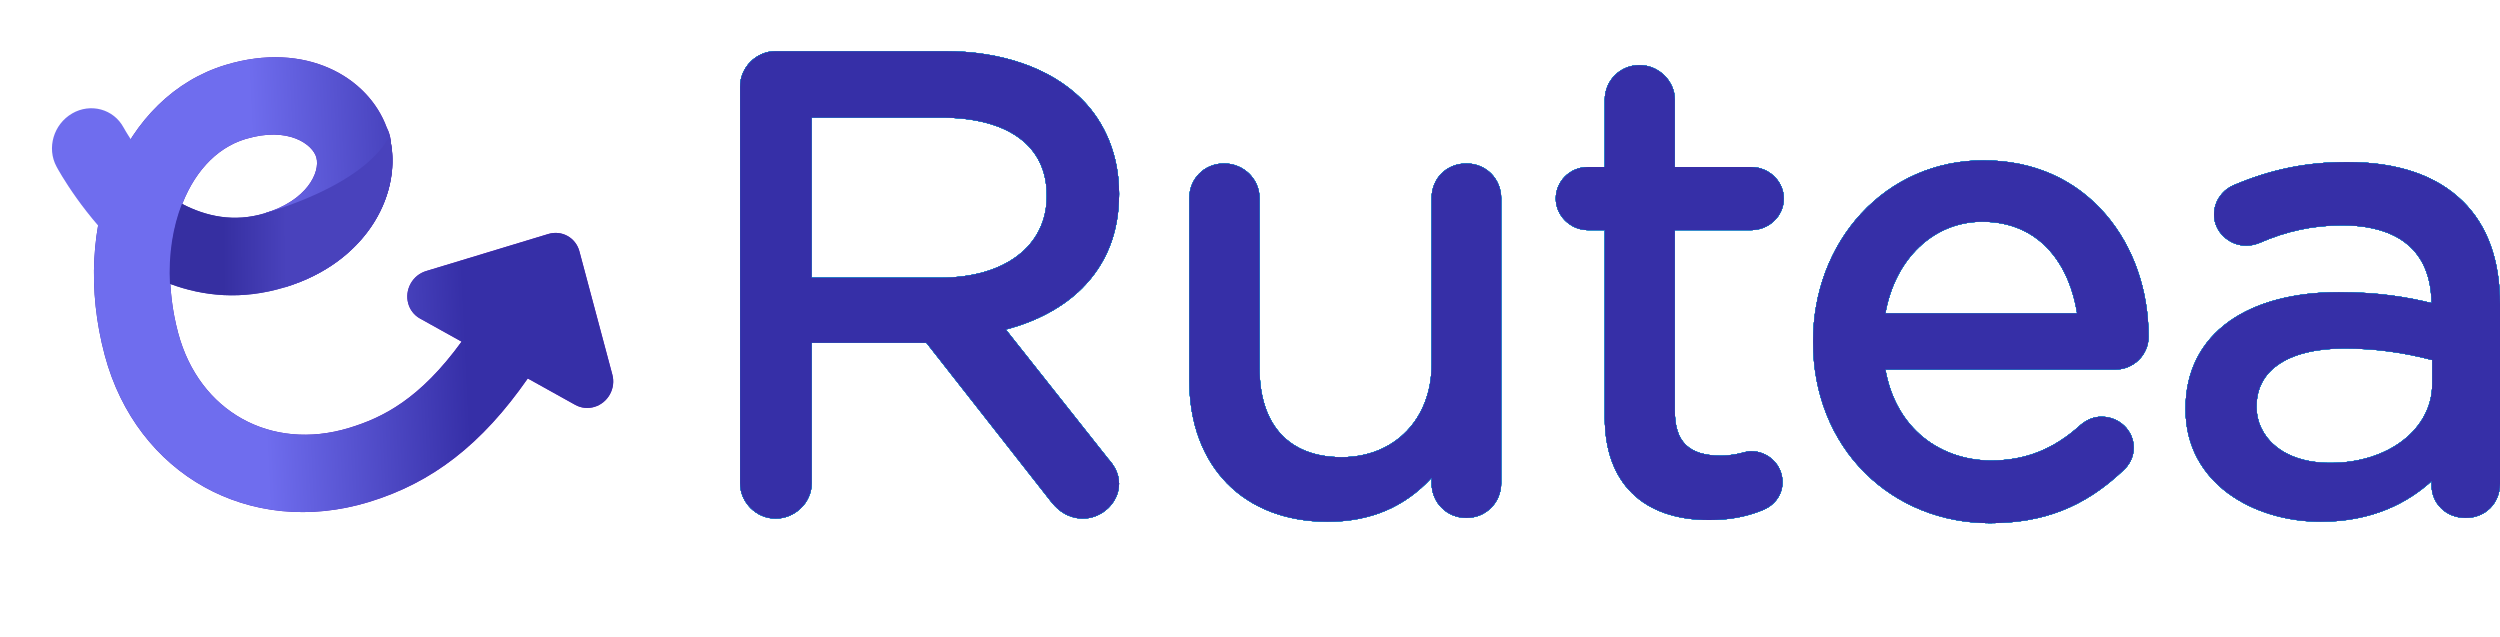 <svg width="8793" height="2242" viewBox="0 0 8793 2242" fill="none" xmlns="http://www.w3.org/2000/svg">
<path d="M3324.07 180H2727.86C2660.15 180 2603 237.088 2603 304.684V1699.32C2603 1766.91 2660.2 1824 2727.86 1824C2795.51 1824 2855.01 1768.06 2855.01 1699.32V1205.89H3258.5L3695.68 1762.96C3734.25 1813.39 3778.49 1823.95 3808.8 1823.95C3876.51 1823.95 3935.95 1766.71 3935.95 1701.52C3935.95 1661.39 3914.57 1632.57 3898.09 1614.21L3537.55 1159.06C3647.15 1130.24 3739.15 1080.6 3805.89 1013.96C3892.22 927.701 3936 816.726 3936 683.987V679.534C3936 549.197 3888.6 430.918 3802.52 346.562C3692.97 239.14 3523.06 180 3324.12 180H3324.07ZM3681.59 690.742C3681.59 864.408 3535 976.633 3308.1 976.633H2854.96V413.756H3310.34C3546.23 413.756 3681.54 513.073 3681.54 686.239V690.691L3681.59 690.742Z" fill="#0EE5F2"/>
<path d="M5157.66 575C5087.85 575 5035.21 627.627 5035.21 697.413V1281.96C5035.21 1473.91 4905.18 1607.98 4719.04 1607.98C4532.9 1607.98 4430.13 1494.02 4430.13 1295.37V697.413C4430.13 629.928 4374.18 575 4305.44 575C4236.71 575 4183 627.627 4183 697.413V1337.74C4183 1639.8 4373.77 1835 4669 1835C4819.12 1835 4939.83 1784.27 5035.16 1680.57V1699.18C5035.16 1767.82 5088.92 1821.59 5157.61 1821.59C5226.29 1821.59 5280 1767.82 5280 1699.18V697.413C5280 628.778 5226.24 575 5157.61 575H5157.66Z" fill="#0EE5F2"/>
<path d="M6158.65 809.421C6222.25 809.421 6274 759.605 6274 698.408C6274 637.211 6221.18 587.395 6158.65 587.395H5890.84V351.144C5890.84 284.906 5833.86 229 5766.45 229C5699.04 229 5644.29 282.66 5644.29 351.144V587.395H5585.06C5522.68 587.395 5472 637.211 5472 698.408C5472 759.605 5524.82 809.421 5585.06 809.421H5644.29V1468.66C5644.29 1697.67 5778.04 1829 6011.33 1829C6080.62 1829 6139.64 1818.32 6196.93 1795.36C6241.72 1778.29 6269.48 1740.15 6269.48 1695.73C6269.48 1635.73 6219.76 1586.91 6158.65 1586.91C6149.65 1586.91 6141.21 1589.1 6130.49 1591.85C6113.97 1596.09 6089.06 1602.53 6052.1 1602.53C5940.56 1602.53 5890.84 1554.36 5890.84 1446.45V809.471H6158.65V809.421Z" fill="#0EE5F2"/>
<path d="M6976.06 564C6810.16 564 6657.49 630.457 6546.11 751.111C6437.07 869.263 6377 1028.6 6377 1199.8V1204.25C6377 1383.41 6441.75 1546.4 6559.4 1663.25C6674.14 1777.25 6830.16 1840 6998.76 1840C7187.01 1840 7331.13 1783.45 7465.88 1656.59C7490.97 1634.72 7504.77 1605.65 7504.77 1574.72C7504.77 1514.57 7453.97 1465.63 7391.56 1465.63C7365.64 1465.63 7341.77 1474.89 7318.56 1493.95L7317.23 1495.1C7223.41 1580.08 7123.64 1619.66 7003.35 1619.66C6907.69 1619.66 6818.46 1586.88 6752.08 1527.38C6689.21 1471.03 6647.92 1392.96 6631.38 1299.93H7439.25C7504.21 1299.93 7557 1247.99 7557 1184.18C7557 1019.99 7503.5 867.362 7406.32 754.314C7299.31 629.857 7150.57 564.05 6976.11 564.05L6976.06 564ZM7305.57 1101.86H6631.38C6665.23 910.399 6800.79 779.936 6971.53 779.936C7181.62 779.936 7280.22 939.774 7305.57 1101.86Z" fill="#0EE5F2"/>
<path d="M8661.79 707.591C8568.66 616.298 8432.09 570 8255.95 570C8112.59 570 7989.55 594.926 7857.22 650.833C7823.42 664.347 7787.17 702.586 7787.17 754.94C7787.17 814.101 7839.19 864.052 7900.72 864.052C7914.7 864.052 7930.79 860.799 7946 854.843L7947.33 854.292C8041.88 812.8 8136.9 792.629 8237.68 792.629C8379.92 792.629 8549.21 840.227 8552.17 1065.91C8469.47 1045.44 8366.34 1027.57 8226.34 1027.57C8068.69 1027.57 7935.69 1062.81 7841.7 1129.42C7740.51 1201.2 7687 1307.16 7687 1435.74V1440.19C7687 1699.41 7926.24 1835 8162.58 1835C8344.74 1835 8469.62 1767.53 8552.22 1692.4V1705.82C8552.22 1771.84 8603.99 1821.59 8672.61 1821.59C8741.23 1821.59 8793 1769.88 8793 1701.31V1069.61C8793 914.704 8748.84 792.879 8661.74 707.491L8661.79 707.591ZM8554.52 1266.27V1351C8554.52 1508.97 8400.7 1628.09 8196.73 1628.09C8018.19 1628.09 7936.86 1527.28 7936.86 1433.59V1429.13C7936.86 1367.87 7961.83 1319.07 8011.04 1283.98C8064.5 1245.89 8145.27 1225.72 8244.52 1225.72C8348.82 1225.72 8450.47 1239.04 8554.47 1266.32L8554.52 1266.27Z" fill="#0EE5F2"/>
<path d="M3324.07 180H2727.86C2660.15 180 2603 237.088 2603 304.684V1699.32C2603 1766.91 2660.2 1824 2727.86 1824C2795.51 1824 2855.01 1768.06 2855.01 1699.32V1205.89H3258.5L3695.68 1762.96C3734.25 1813.39 3778.49 1823.95 3808.8 1823.95C3876.51 1823.95 3935.95 1766.71 3935.95 1701.52C3935.95 1661.39 3914.57 1632.57 3898.09 1614.21L3537.55 1159.06C3647.15 1130.24 3739.15 1080.6 3805.89 1013.96C3892.22 927.701 3936 816.726 3936 683.987V679.534C3936 549.197 3888.6 430.918 3802.52 346.562C3692.97 239.14 3523.06 180 3324.12 180H3324.07ZM3681.59 690.742C3681.59 864.408 3535 976.633 3308.1 976.633H2854.96V413.756H3310.34C3546.23 413.756 3681.54 513.073 3681.54 686.239V690.691L3681.59 690.742Z" fill="#362FA7"/>
<path d="M5157.66 575C5087.85 575 5035.21 627.627 5035.21 697.413V1281.96C5035.21 1473.91 4905.18 1607.98 4719.04 1607.98C4532.9 1607.98 4430.13 1494.02 4430.13 1295.37V697.413C4430.13 629.928 4374.18 575 4305.44 575C4236.71 575 4183 627.627 4183 697.413V1337.74C4183 1639.8 4373.77 1835 4669 1835C4819.12 1835 4939.83 1784.27 5035.16 1680.57V1699.18C5035.16 1767.82 5088.92 1821.59 5157.61 1821.59C5226.29 1821.59 5280 1767.82 5280 1699.18V697.413C5280 628.778 5226.24 575 5157.61 575H5157.66Z" fill="#362FA7"/>
<path d="M6158.65 809.421C6222.25 809.421 6274 759.605 6274 698.408C6274 637.211 6221.18 587.395 6158.65 587.395H5890.84V351.144C5890.84 284.906 5833.86 229 5766.45 229C5699.04 229 5644.29 282.66 5644.29 351.144V587.395H5585.06C5522.68 587.395 5472 637.211 5472 698.408C5472 759.605 5524.82 809.421 5585.06 809.421H5644.29V1468.66C5644.29 1697.67 5778.04 1829 6011.33 1829C6080.62 1829 6139.64 1818.32 6196.93 1795.36C6241.72 1778.29 6269.48 1740.15 6269.48 1695.73C6269.48 1635.73 6219.76 1586.91 6158.65 1586.91C6149.65 1586.91 6141.21 1589.1 6130.49 1591.85C6113.97 1596.09 6089.06 1602.53 6052.1 1602.53C5940.56 1602.53 5890.84 1554.36 5890.84 1446.45V809.471H6158.65V809.421Z" fill="#362FA7"/>
<path d="M6976.06 564C6810.16 564 6657.49 630.457 6546.11 751.111C6437.07 869.263 6377 1028.6 6377 1199.8V1204.25C6377 1383.41 6441.75 1546.4 6559.4 1663.25C6674.14 1777.25 6830.16 1840 6998.76 1840C7187.01 1840 7331.13 1783.45 7465.88 1656.59C7490.97 1634.72 7504.77 1605.65 7504.77 1574.72C7504.77 1514.57 7453.97 1465.63 7391.56 1465.63C7365.64 1465.63 7341.77 1474.89 7318.56 1493.95L7317.23 1495.1C7223.41 1580.08 7123.64 1619.66 7003.35 1619.66C6907.69 1619.66 6818.46 1586.88 6752.08 1527.38C6689.21 1471.03 6647.92 1392.96 6631.38 1299.93H7439.25C7504.21 1299.93 7557 1247.99 7557 1184.18C7557 1019.99 7503.5 867.362 7406.32 754.314C7299.31 629.857 7150.57 564.05 6976.11 564.05L6976.06 564ZM7305.57 1101.86H6631.38C6665.23 910.399 6800.79 779.936 6971.53 779.936C7181.62 779.936 7280.22 939.774 7305.57 1101.86Z" fill="#362FA7"/>
<path d="M8661.79 707.591C8568.66 616.298 8432.09 570 8255.95 570C8112.59 570 7989.55 594.926 7857.22 650.833C7823.42 664.347 7787.17 702.586 7787.17 754.94C7787.17 814.101 7839.19 864.052 7900.72 864.052C7914.7 864.052 7930.79 860.799 7946 854.843L7947.33 854.292C8041.88 812.8 8136.9 792.629 8237.68 792.629C8379.92 792.629 8549.21 840.227 8552.17 1065.91C8469.47 1045.44 8366.34 1027.57 8226.34 1027.57C8068.69 1027.57 7935.69 1062.81 7841.7 1129.42C7740.51 1201.2 7687 1307.16 7687 1435.74V1440.19C7687 1699.41 7926.24 1835 8162.58 1835C8344.74 1835 8469.62 1767.53 8552.22 1692.4V1705.82C8552.22 1771.84 8603.99 1821.59 8672.61 1821.59C8741.23 1821.59 8793 1769.88 8793 1701.31V1069.61C8793 914.704 8748.84 792.879 8661.74 707.491L8661.79 707.591ZM8554.52 1266.27V1351C8554.52 1508.97 8400.7 1628.09 8196.73 1628.09C8018.19 1628.09 7936.86 1527.28 7936.86 1433.59V1429.13C7936.86 1367.87 7961.83 1319.07 8011.04 1283.98C8064.5 1245.89 8145.27 1225.72 8244.52 1225.72C8348.82 1225.72 8450.47 1239.04 8554.47 1266.32L8554.52 1266.27Z" fill="#362FA7"/>
<path d="M3324.07 180H2727.86C2660.15 180 2603 237.088 2603 304.684V1699.32C2603 1766.91 2660.2 1824 2727.86 1824C2795.51 1824 2855.01 1768.06 2855.01 1699.32V1205.89H3258.5L3695.68 1762.96C3734.25 1813.39 3778.49 1823.95 3808.8 1823.95C3876.51 1823.95 3935.95 1766.71 3935.95 1701.52C3935.95 1661.39 3914.57 1632.57 3898.09 1614.21L3537.55 1159.06C3647.15 1130.24 3739.15 1080.6 3805.89 1013.96C3892.22 927.701 3936 816.726 3936 683.987V679.534C3936 549.197 3888.6 430.918 3802.52 346.562C3692.97 239.14 3523.06 180 3324.12 180H3324.07ZM3681.59 690.742C3681.59 864.408 3535 976.633 3308.1 976.633H2854.96V413.756H3310.34C3546.23 413.756 3681.54 513.073 3681.54 686.239V690.691L3681.59 690.742Z" fill="#0EE5F2"/>
<path d="M5157.66 575C5087.85 575 5035.21 627.627 5035.21 697.413V1281.96C5035.21 1473.91 4905.18 1607.98 4719.04 1607.98C4532.9 1607.98 4430.13 1494.02 4430.13 1295.37V697.413C4430.13 629.928 4374.18 575 4305.44 575C4236.71 575 4183 627.627 4183 697.413V1337.74C4183 1639.8 4373.77 1835 4669 1835C4819.12 1835 4939.83 1784.27 5035.16 1680.57V1699.18C5035.16 1767.82 5088.92 1821.59 5157.61 1821.59C5226.29 1821.59 5280 1767.82 5280 1699.18V697.413C5280 628.778 5226.24 575 5157.61 575H5157.66Z" fill="#0EE5F2"/>
<path d="M6158.65 809.421C6222.25 809.421 6274 759.605 6274 698.408C6274 637.211 6221.18 587.395 6158.65 587.395H5890.84V351.144C5890.84 284.906 5833.86 229 5766.45 229C5699.04 229 5644.29 282.66 5644.29 351.144V587.395H5585.06C5522.68 587.395 5472 637.211 5472 698.408C5472 759.605 5524.82 809.421 5585.06 809.421H5644.29V1468.66C5644.29 1697.67 5778.04 1829 6011.33 1829C6080.62 1829 6139.64 1818.32 6196.93 1795.36C6241.72 1778.29 6269.48 1740.15 6269.48 1695.73C6269.48 1635.73 6219.76 1586.91 6158.65 1586.91C6149.65 1586.91 6141.21 1589.1 6130.49 1591.85C6113.97 1596.09 6089.06 1602.53 6052.1 1602.53C5940.56 1602.53 5890.84 1554.36 5890.84 1446.45V809.471H6158.65V809.421Z" fill="#0EE5F2"/>
<path d="M6976.06 564C6810.16 564 6657.49 630.457 6546.11 751.111C6437.07 869.263 6377 1028.6 6377 1199.8V1204.25C6377 1383.41 6441.75 1546.4 6559.4 1663.25C6674.14 1777.25 6830.16 1840 6998.76 1840C7187.01 1840 7331.13 1783.45 7465.88 1656.59C7490.97 1634.72 7504.77 1605.65 7504.77 1574.72C7504.77 1514.57 7453.97 1465.63 7391.56 1465.63C7365.64 1465.63 7341.77 1474.89 7318.56 1493.95L7317.23 1495.1C7223.41 1580.08 7123.64 1619.66 7003.35 1619.66C6907.69 1619.66 6818.46 1586.88 6752.08 1527.38C6689.21 1471.03 6647.92 1392.96 6631.38 1299.93H7439.25C7504.21 1299.93 7557 1247.99 7557 1184.18C7557 1019.99 7503.5 867.362 7406.32 754.314C7299.31 629.857 7150.57 564.05 6976.11 564.05L6976.06 564ZM7305.57 1101.86H6631.38C6665.23 910.399 6800.79 779.936 6971.53 779.936C7181.62 779.936 7280.22 939.774 7305.57 1101.86Z" fill="#0EE5F2"/>
<path d="M8661.79 707.591C8568.66 616.298 8432.09 570 8255.95 570C8112.59 570 7989.55 594.926 7857.22 650.833C7823.42 664.347 7787.17 702.586 7787.17 754.94C7787.17 814.101 7839.19 864.052 7900.72 864.052C7914.7 864.052 7930.79 860.799 7946 854.843L7947.33 854.292C8041.88 812.8 8136.9 792.629 8237.68 792.629C8379.92 792.629 8549.21 840.227 8552.17 1065.91C8469.47 1045.44 8366.34 1027.57 8226.34 1027.57C8068.69 1027.57 7935.69 1062.81 7841.7 1129.42C7740.51 1201.2 7687 1307.16 7687 1435.74V1440.19C7687 1699.41 7926.24 1835 8162.58 1835C8344.74 1835 8469.62 1767.53 8552.22 1692.4V1705.82C8552.22 1771.84 8603.99 1821.59 8672.61 1821.59C8741.23 1821.59 8793 1769.88 8793 1701.31V1069.61C8793 914.704 8748.84 792.879 8661.74 707.491L8661.79 707.591ZM8554.52 1266.27V1351C8554.52 1508.97 8400.7 1628.09 8196.73 1628.09C8018.19 1628.09 7936.86 1527.28 7936.86 1433.59V1429.13C7936.86 1367.87 7961.83 1319.07 8011.04 1283.98C8064.5 1245.89 8145.27 1225.72 8244.52 1225.72C8348.82 1225.72 8450.47 1239.04 8554.47 1266.32L8554.52 1266.27Z" fill="#0EE5F2"/>
<path d="M3324.07 180H2727.86C2660.15 180 2603 237.088 2603 304.684V1699.32C2603 1766.91 2660.2 1824 2727.86 1824C2795.51 1824 2855.01 1768.06 2855.01 1699.32V1205.89H3258.5L3695.68 1762.96C3734.25 1813.39 3778.49 1823.95 3808.8 1823.95C3876.51 1823.95 3935.95 1766.71 3935.95 1701.52C3935.95 1661.39 3914.57 1632.57 3898.09 1614.21L3537.55 1159.06C3647.15 1130.24 3739.15 1080.6 3805.89 1013.96C3892.22 927.701 3936 816.726 3936 683.987V679.534C3936 549.197 3888.6 430.918 3802.52 346.562C3692.97 239.14 3523.06 180 3324.12 180H3324.07ZM3681.59 690.742C3681.59 864.408 3535 976.633 3308.1 976.633H2854.96V413.756H3310.34C3546.23 413.756 3681.54 513.073 3681.54 686.239V690.691L3681.59 690.742Z" fill="#362FA7"/>
<path d="M5157.66 575C5087.85 575 5035.21 627.627 5035.21 697.413V1281.96C5035.21 1473.91 4905.18 1607.98 4719.04 1607.98C4532.9 1607.98 4430.13 1494.02 4430.13 1295.37V697.413C4430.13 629.928 4374.18 575 4305.44 575C4236.71 575 4183 627.627 4183 697.413V1337.74C4183 1639.8 4373.77 1835 4669 1835C4819.12 1835 4939.83 1784.27 5035.16 1680.57V1699.18C5035.16 1767.82 5088.92 1821.59 5157.61 1821.59C5226.29 1821.59 5280 1767.82 5280 1699.18V697.413C5280 628.778 5226.24 575 5157.61 575H5157.66Z" fill="#362FA7"/>
<path d="M6158.65 809.421C6222.25 809.421 6274 759.605 6274 698.408C6274 637.211 6221.18 587.395 6158.65 587.395H5890.84V351.144C5890.84 284.906 5833.86 229 5766.45 229C5699.04 229 5644.29 282.66 5644.29 351.144V587.395H5585.06C5522.68 587.395 5472 637.211 5472 698.408C5472 759.605 5524.82 809.421 5585.06 809.421H5644.29V1468.66C5644.29 1697.67 5778.04 1829 6011.33 1829C6080.62 1829 6139.64 1818.32 6196.93 1795.36C6241.72 1778.29 6269.48 1740.15 6269.48 1695.73C6269.48 1635.73 6219.76 1586.91 6158.65 1586.91C6149.65 1586.91 6141.21 1589.1 6130.49 1591.85C6113.97 1596.09 6089.06 1602.53 6052.1 1602.53C5940.56 1602.53 5890.84 1554.36 5890.84 1446.45V809.471H6158.65V809.421Z" fill="#362FA7"/>
<path d="M6976.06 564C6810.16 564 6657.49 630.457 6546.11 751.111C6437.07 869.263 6377 1028.6 6377 1199.8V1204.25C6377 1383.41 6441.75 1546.4 6559.4 1663.25C6674.14 1777.25 6830.16 1840 6998.76 1840C7187.01 1840 7331.13 1783.45 7465.88 1656.59C7490.97 1634.72 7504.77 1605.65 7504.77 1574.72C7504.77 1514.57 7453.97 1465.63 7391.56 1465.63C7365.64 1465.63 7341.77 1474.89 7318.56 1493.95L7317.23 1495.1C7223.41 1580.08 7123.64 1619.66 7003.35 1619.66C6907.69 1619.66 6818.46 1586.88 6752.08 1527.38C6689.21 1471.03 6647.92 1392.96 6631.38 1299.93H7439.25C7504.21 1299.93 7557 1247.99 7557 1184.18C7557 1019.99 7503.5 867.362 7406.32 754.314C7299.31 629.857 7150.57 564.05 6976.11 564.05L6976.06 564ZM7305.57 1101.86H6631.38C6665.23 910.399 6800.79 779.936 6971.53 779.936C7181.62 779.936 7280.22 939.774 7305.57 1101.86Z" fill="#362FA7"/>
<path d="M8661.79 707.591C8568.66 616.298 8432.09 570 8255.95 570C8112.59 570 7989.55 594.926 7857.22 650.833C7823.42 664.347 7787.17 702.586 7787.17 754.94C7787.17 814.101 7839.19 864.052 7900.72 864.052C7914.7 864.052 7930.79 860.799 7946 854.843L7947.33 854.292C8041.88 812.8 8136.9 792.629 8237.68 792.629C8379.92 792.629 8549.21 840.227 8552.17 1065.91C8469.47 1045.44 8366.34 1027.57 8226.34 1027.57C8068.69 1027.57 7935.69 1062.81 7841.7 1129.42C7740.51 1201.2 7687 1307.16 7687 1435.74V1440.19C7687 1699.41 7926.24 1835 8162.58 1835C8344.74 1835 8469.62 1767.53 8552.22 1692.4V1705.82C8552.22 1771.84 8603.99 1821.59 8672.61 1821.59C8741.23 1821.59 8793 1769.88 8793 1701.31V1069.61C8793 914.704 8748.84 792.879 8661.74 707.491L8661.79 707.591ZM8554.52 1266.27V1351C8554.52 1508.97 8400.7 1628.09 8196.73 1628.09C8018.19 1628.09 7936.86 1527.28 7936.86 1433.59V1429.13C7936.86 1367.87 7961.83 1319.07 8011.04 1283.98C8064.5 1245.89 8145.27 1225.72 8244.52 1225.72C8348.82 1225.72 8450.47 1239.04 8554.47 1266.32L8554.52 1266.27Z" fill="#362FA7"/>
<path d="M3324.07 180H2727.86C2660.15 180 2603 237.088 2603 304.684V1699.32C2603 1766.91 2660.2 1824 2727.86 1824C2795.51 1824 2855.01 1768.06 2855.01 1699.32V1205.89H3258.5L3695.68 1762.96C3734.25 1813.39 3778.49 1823.95 3808.8 1823.95C3876.51 1823.95 3935.95 1766.71 3935.95 1701.52C3935.95 1661.39 3914.57 1632.57 3898.09 1614.21L3537.55 1159.06C3647.15 1130.24 3739.15 1080.6 3805.89 1013.96C3892.22 927.701 3936 816.726 3936 683.987V679.534C3936 549.197 3888.6 430.918 3802.52 346.562C3692.97 239.14 3523.06 180 3324.12 180H3324.07ZM3681.59 690.742C3681.59 864.408 3535 976.633 3308.1 976.633H2854.96V413.756H3310.34C3546.23 413.756 3681.54 513.073 3681.54 686.239V690.691L3681.59 690.742Z" fill="#0EE5F2"/>
<path d="M5157.66 575C5087.85 575 5035.21 627.627 5035.21 697.413V1281.96C5035.21 1473.91 4905.18 1607.98 4719.04 1607.98C4532.9 1607.98 4430.13 1494.02 4430.13 1295.37V697.413C4430.13 629.928 4374.18 575 4305.44 575C4236.71 575 4183 627.627 4183 697.413V1337.74C4183 1639.8 4373.77 1835 4669 1835C4819.12 1835 4939.83 1784.27 5035.16 1680.57V1699.18C5035.16 1767.82 5088.92 1821.59 5157.61 1821.59C5226.29 1821.59 5280 1767.82 5280 1699.18V697.413C5280 628.778 5226.24 575 5157.61 575H5157.66Z" fill="#0EE5F2"/>
<path d="M6158.65 809.421C6222.25 809.421 6274 759.605 6274 698.408C6274 637.211 6221.18 587.395 6158.65 587.395H5890.84V351.144C5890.84 284.906 5833.86 229 5766.45 229C5699.04 229 5644.29 282.66 5644.29 351.144V587.395H5585.06C5522.68 587.395 5472 637.211 5472 698.408C5472 759.605 5524.82 809.421 5585.06 809.421H5644.29V1468.66C5644.29 1697.67 5778.04 1829 6011.33 1829C6080.62 1829 6139.64 1818.32 6196.93 1795.36C6241.72 1778.29 6269.48 1740.15 6269.48 1695.73C6269.48 1635.73 6219.76 1586.91 6158.65 1586.91C6149.65 1586.91 6141.21 1589.1 6130.49 1591.85C6113.97 1596.09 6089.06 1602.53 6052.1 1602.53C5940.56 1602.53 5890.84 1554.36 5890.84 1446.45V809.471H6158.65V809.421Z" fill="#0EE5F2"/>
<path d="M6976.06 564C6810.16 564 6657.49 630.457 6546.11 751.111C6437.07 869.263 6377 1028.6 6377 1199.8V1204.25C6377 1383.41 6441.75 1546.4 6559.4 1663.25C6674.14 1777.25 6830.16 1840 6998.76 1840C7187.01 1840 7331.13 1783.45 7465.88 1656.59C7490.97 1634.72 7504.77 1605.65 7504.77 1574.72C7504.77 1514.57 7453.97 1465.63 7391.56 1465.63C7365.64 1465.63 7341.77 1474.89 7318.56 1493.95L7317.23 1495.1C7223.41 1580.08 7123.64 1619.66 7003.35 1619.66C6907.69 1619.66 6818.46 1586.88 6752.08 1527.38C6689.21 1471.03 6647.92 1392.96 6631.38 1299.93H7439.25C7504.21 1299.93 7557 1247.99 7557 1184.18C7557 1019.99 7503.5 867.362 7406.32 754.314C7299.31 629.857 7150.57 564.05 6976.11 564.05L6976.06 564ZM7305.57 1101.86H6631.38C6665.23 910.399 6800.79 779.936 6971.53 779.936C7181.62 779.936 7280.22 939.774 7305.57 1101.86Z" fill="#0EE5F2"/>
<path d="M8661.79 707.591C8568.66 616.298 8432.09 570 8255.95 570C8112.59 570 7989.55 594.926 7857.22 650.833C7823.42 664.347 7787.17 702.586 7787.17 754.94C7787.17 814.101 7839.19 864.052 7900.72 864.052C7914.7 864.052 7930.79 860.799 7946 854.843L7947.33 854.292C8041.88 812.8 8136.9 792.629 8237.68 792.629C8379.92 792.629 8549.21 840.227 8552.17 1065.91C8469.47 1045.44 8366.34 1027.57 8226.34 1027.57C8068.69 1027.57 7935.69 1062.81 7841.7 1129.42C7740.51 1201.2 7687 1307.16 7687 1435.74V1440.19C7687 1699.41 7926.24 1835 8162.58 1835C8344.74 1835 8469.62 1767.53 8552.22 1692.4V1705.82C8552.22 1771.84 8603.99 1821.59 8672.61 1821.59C8741.23 1821.59 8793 1769.88 8793 1701.31V1069.61C8793 914.704 8748.84 792.879 8661.74 707.491L8661.79 707.591ZM8554.52 1266.27V1351C8554.52 1508.97 8400.7 1628.09 8196.73 1628.09C8018.19 1628.09 7936.86 1527.28 7936.86 1433.59V1429.13C7936.86 1367.87 7961.83 1319.07 8011.04 1283.98C8064.5 1245.89 8145.27 1225.72 8244.52 1225.72C8348.82 1225.72 8450.47 1239.04 8554.47 1266.32L8554.52 1266.27Z" fill="#0EE5F2"/>
<path d="M3324.07 180H2727.86C2660.15 180 2603 237.088 2603 304.684V1699.32C2603 1766.91 2660.2 1824 2727.86 1824C2795.51 1824 2855.01 1768.06 2855.01 1699.32V1205.89H3258.5L3695.68 1762.96C3734.25 1813.39 3778.49 1823.95 3808.8 1823.95C3876.51 1823.95 3935.95 1766.71 3935.95 1701.52C3935.95 1661.39 3914.57 1632.57 3898.09 1614.21L3537.55 1159.06C3647.15 1130.24 3739.15 1080.6 3805.89 1013.96C3892.22 927.701 3936 816.726 3936 683.987V679.534C3936 549.197 3888.6 430.918 3802.52 346.562C3692.97 239.14 3523.06 180 3324.12 180H3324.07ZM3681.59 690.742C3681.59 864.408 3535 976.633 3308.1 976.633H2854.96V413.756H3310.34C3546.23 413.756 3681.54 513.073 3681.54 686.239V690.691L3681.59 690.742Z" fill="#362FA7"/>
<path d="M5157.66 575C5087.85 575 5035.21 627.627 5035.21 697.413V1281.96C5035.21 1473.91 4905.18 1607.98 4719.04 1607.98C4532.9 1607.98 4430.13 1494.02 4430.13 1295.37V697.413C4430.13 629.928 4374.18 575 4305.44 575C4236.71 575 4183 627.627 4183 697.413V1337.74C4183 1639.8 4373.77 1835 4669 1835C4819.12 1835 4939.83 1784.27 5035.16 1680.57V1699.18C5035.16 1767.82 5088.92 1821.59 5157.61 1821.59C5226.29 1821.59 5280 1767.82 5280 1699.18V697.413C5280 628.778 5226.24 575 5157.61 575H5157.66Z" fill="#362FA7"/>
<path d="M6158.65 809.421C6222.25 809.421 6274 759.605 6274 698.408C6274 637.211 6221.18 587.395 6158.65 587.395H5890.84V351.144C5890.84 284.906 5833.86 229 5766.45 229C5699.04 229 5644.29 282.66 5644.29 351.144V587.395H5585.06C5522.68 587.395 5472 637.211 5472 698.408C5472 759.605 5524.82 809.421 5585.06 809.421H5644.29V1468.66C5644.29 1697.67 5778.04 1829 6011.33 1829C6080.62 1829 6139.64 1818.32 6196.93 1795.36C6241.72 1778.29 6269.48 1740.15 6269.48 1695.73C6269.48 1635.73 6219.76 1586.91 6158.65 1586.91C6149.65 1586.91 6141.21 1589.1 6130.49 1591.85C6113.97 1596.09 6089.06 1602.53 6052.1 1602.53C5940.56 1602.53 5890.84 1554.36 5890.84 1446.45V809.471H6158.65V809.421Z" fill="#362FA7"/>
<path d="M6976.06 564C6810.16 564 6657.49 630.457 6546.11 751.111C6437.07 869.263 6377 1028.6 6377 1199.8V1204.25C6377 1383.41 6441.75 1546.4 6559.4 1663.25C6674.14 1777.25 6830.16 1840 6998.76 1840C7187.01 1840 7331.13 1783.45 7465.88 1656.59C7490.97 1634.72 7504.77 1605.65 7504.77 1574.72C7504.77 1514.57 7453.97 1465.63 7391.56 1465.63C7365.64 1465.63 7341.77 1474.89 7318.56 1493.95L7317.23 1495.1C7223.41 1580.08 7123.64 1619.66 7003.35 1619.66C6907.69 1619.66 6818.46 1586.88 6752.08 1527.38C6689.21 1471.03 6647.92 1392.96 6631.38 1299.93H7439.25C7504.21 1299.93 7557 1247.99 7557 1184.18C7557 1019.99 7503.5 867.362 7406.32 754.314C7299.31 629.857 7150.57 564.05 6976.11 564.05L6976.06 564ZM7305.57 1101.86H6631.38C6665.23 910.399 6800.79 779.936 6971.53 779.936C7181.62 779.936 7280.22 939.774 7305.57 1101.86Z" fill="#362FA7"/>
<path d="M8661.79 707.591C8568.66 616.298 8432.09 570 8255.95 570C8112.59 570 7989.55 594.926 7857.22 650.833C7823.42 664.347 7787.17 702.586 7787.17 754.94C7787.17 814.101 7839.19 864.052 7900.72 864.052C7914.7 864.052 7930.79 860.799 7946 854.843L7947.33 854.292C8041.88 812.8 8136.9 792.629 8237.68 792.629C8379.92 792.629 8549.21 840.227 8552.17 1065.91C8469.47 1045.44 8366.34 1027.57 8226.34 1027.57C8068.69 1027.57 7935.69 1062.81 7841.7 1129.42C7740.51 1201.2 7687 1307.16 7687 1435.74V1440.19C7687 1699.41 7926.24 1835 8162.58 1835C8344.74 1835 8469.62 1767.53 8552.22 1692.4V1705.82C8552.22 1771.84 8603.99 1821.59 8672.61 1821.59C8741.23 1821.59 8793 1769.88 8793 1701.31V1069.61C8793 914.704 8748.84 792.879 8661.74 707.491L8661.79 707.591ZM8554.52 1266.27V1351C8554.52 1508.97 8400.7 1628.09 8196.73 1628.09C8018.19 1628.09 7936.86 1527.28 7936.86 1433.59V1429.13C7936.86 1367.87 7961.83 1319.07 8011.04 1283.98C8064.5 1245.89 8145.27 1225.72 8244.52 1225.72C8348.82 1225.72 8450.47 1239.04 8554.47 1266.32L8554.52 1266.27Z" fill="#362FA7"/>
<path d="M3324.07 180H2727.86C2660.15 180 2603 237.088 2603 304.684V1699.32C2603 1766.91 2660.2 1824 2727.86 1824C2795.51 1824 2855.01 1768.06 2855.01 1699.32V1205.89H3258.5L3695.68 1762.96C3734.25 1813.39 3778.49 1823.95 3808.8 1823.95C3876.51 1823.95 3935.95 1766.71 3935.95 1701.52C3935.95 1661.39 3914.57 1632.57 3898.09 1614.21L3537.55 1159.06C3647.15 1130.24 3739.15 1080.6 3805.89 1013.96C3892.22 927.701 3936 816.726 3936 683.987V679.534C3936 549.197 3888.6 430.918 3802.52 346.562C3692.97 239.14 3523.06 180 3324.12 180H3324.07ZM3681.59 690.742C3681.59 864.408 3535 976.633 3308.1 976.633H2854.96V413.756H3310.34C3546.23 413.756 3681.54 513.073 3681.54 686.239V690.691L3681.59 690.742Z" fill="#0EE5F2"/>
<path d="M5157.66 575C5087.85 575 5035.21 627.627 5035.21 697.413V1281.96C5035.21 1473.91 4905.18 1607.98 4719.04 1607.98C4532.9 1607.98 4430.13 1494.02 4430.13 1295.37V697.413C4430.13 629.928 4374.18 575 4305.44 575C4236.71 575 4183 627.627 4183 697.413V1337.74C4183 1639.8 4373.77 1835 4669 1835C4819.12 1835 4939.83 1784.27 5035.16 1680.57V1699.18C5035.16 1767.82 5088.92 1821.59 5157.61 1821.59C5226.29 1821.59 5280 1767.82 5280 1699.18V697.413C5280 628.778 5226.24 575 5157.61 575H5157.66Z" fill="#0EE5F2"/>
<path d="M6158.65 809.421C6222.25 809.421 6274 759.605 6274 698.408C6274 637.211 6221.18 587.395 6158.65 587.395H5890.84V351.144C5890.84 284.906 5833.86 229 5766.45 229C5699.04 229 5644.29 282.66 5644.29 351.144V587.395H5585.06C5522.68 587.395 5472 637.211 5472 698.408C5472 759.605 5524.82 809.421 5585.06 809.421H5644.29V1468.66C5644.29 1697.67 5778.04 1829 6011.33 1829C6080.62 1829 6139.64 1818.32 6196.93 1795.36C6241.72 1778.29 6269.48 1740.15 6269.48 1695.73C6269.48 1635.73 6219.76 1586.91 6158.65 1586.91C6149.65 1586.91 6141.21 1589.1 6130.49 1591.85C6113.97 1596.09 6089.06 1602.53 6052.1 1602.53C5940.56 1602.53 5890.84 1554.36 5890.84 1446.45V809.471H6158.65V809.421Z" fill="#0EE5F2"/>
<path d="M6976.06 564C6810.16 564 6657.49 630.457 6546.11 751.111C6437.07 869.263 6377 1028.6 6377 1199.8V1204.25C6377 1383.41 6441.75 1546.4 6559.4 1663.25C6674.14 1777.25 6830.16 1840 6998.76 1840C7187.01 1840 7331.13 1783.45 7465.88 1656.59C7490.97 1634.72 7504.77 1605.65 7504.77 1574.72C7504.77 1514.57 7453.97 1465.63 7391.56 1465.63C7365.64 1465.63 7341.77 1474.89 7318.56 1493.95L7317.23 1495.1C7223.41 1580.08 7123.64 1619.66 7003.35 1619.66C6907.69 1619.66 6818.46 1586.88 6752.08 1527.38C6689.21 1471.03 6647.92 1392.96 6631.38 1299.93H7439.25C7504.21 1299.93 7557 1247.99 7557 1184.18C7557 1019.99 7503.5 867.362 7406.32 754.314C7299.31 629.857 7150.57 564.05 6976.11 564.05L6976.06 564ZM7305.57 1101.86H6631.38C6665.23 910.399 6800.79 779.936 6971.53 779.936C7181.62 779.936 7280.22 939.774 7305.57 1101.86Z" fill="#0EE5F2"/>
<path d="M8661.79 707.591C8568.66 616.298 8432.09 570 8255.95 570C8112.59 570 7989.55 594.926 7857.22 650.833C7823.42 664.347 7787.17 702.586 7787.17 754.94C7787.17 814.101 7839.19 864.052 7900.72 864.052C7914.7 864.052 7930.79 860.799 7946 854.843L7947.33 854.292C8041.88 812.8 8136.9 792.629 8237.68 792.629C8379.92 792.629 8549.21 840.227 8552.17 1065.91C8469.47 1045.44 8366.34 1027.57 8226.34 1027.57C8068.69 1027.57 7935.69 1062.81 7841.7 1129.42C7740.51 1201.2 7687 1307.16 7687 1435.74V1440.19C7687 1699.41 7926.24 1835 8162.58 1835C8344.74 1835 8469.62 1767.53 8552.22 1692.4V1705.82C8552.22 1771.84 8603.99 1821.59 8672.61 1821.59C8741.23 1821.59 8793 1769.88 8793 1701.31V1069.61C8793 914.704 8748.84 792.879 8661.74 707.491L8661.79 707.591ZM8554.52 1266.27V1351C8554.52 1508.97 8400.7 1628.09 8196.73 1628.09C8018.19 1628.09 7936.86 1527.28 7936.86 1433.59V1429.13C7936.86 1367.87 7961.83 1319.07 8011.04 1283.98C8064.5 1245.89 8145.27 1225.72 8244.52 1225.72C8348.82 1225.72 8450.47 1239.04 8554.47 1266.32L8554.52 1266.27Z" fill="#0EE5F2"/>
<path d="M3324.07 180H2727.86C2660.15 180 2603 237.088 2603 304.684V1699.32C2603 1766.91 2660.2 1824 2727.86 1824C2795.51 1824 2855.01 1768.06 2855.01 1699.32V1205.89H3258.5L3695.68 1762.96C3734.25 1813.39 3778.49 1823.95 3808.8 1823.95C3876.51 1823.95 3935.95 1766.71 3935.95 1701.52C3935.95 1661.39 3914.57 1632.57 3898.09 1614.21L3537.55 1159.06C3647.15 1130.24 3739.15 1080.6 3805.89 1013.96C3892.22 927.701 3936 816.726 3936 683.987V679.534C3936 549.197 3888.6 430.918 3802.52 346.562C3692.97 239.14 3523.06 180 3324.12 180H3324.07ZM3681.59 690.742C3681.59 864.408 3535 976.633 3308.1 976.633H2854.96V413.756H3310.34C3546.23 413.756 3681.54 513.073 3681.54 686.239V690.691L3681.59 690.742Z" fill="#362FA7"/>
<path d="M5157.66 575C5087.85 575 5035.21 627.627 5035.21 697.413V1281.96C5035.21 1473.91 4905.18 1607.98 4719.04 1607.98C4532.9 1607.98 4430.13 1494.02 4430.13 1295.37V697.413C4430.13 629.928 4374.18 575 4305.44 575C4236.71 575 4183 627.627 4183 697.413V1337.74C4183 1639.8 4373.77 1835 4669 1835C4819.12 1835 4939.83 1784.27 5035.16 1680.57V1699.18C5035.16 1767.82 5088.92 1821.59 5157.61 1821.59C5226.29 1821.59 5280 1767.82 5280 1699.18V697.413C5280 628.778 5226.24 575 5157.61 575H5157.66Z" fill="#362FA7"/>
<path d="M6158.65 809.421C6222.25 809.421 6274 759.605 6274 698.408C6274 637.211 6221.18 587.395 6158.65 587.395H5890.84V351.144C5890.84 284.906 5833.86 229 5766.45 229C5699.04 229 5644.29 282.66 5644.29 351.144V587.395H5585.06C5522.68 587.395 5472 637.211 5472 698.408C5472 759.605 5524.82 809.421 5585.06 809.421H5644.29V1468.66C5644.29 1697.67 5778.04 1829 6011.33 1829C6080.62 1829 6139.64 1818.32 6196.93 1795.36C6241.72 1778.29 6269.48 1740.15 6269.48 1695.73C6269.48 1635.73 6219.76 1586.91 6158.65 1586.91C6149.65 1586.91 6141.21 1589.1 6130.49 1591.85C6113.97 1596.09 6089.06 1602.53 6052.1 1602.53C5940.56 1602.53 5890.84 1554.36 5890.84 1446.45V809.471H6158.65V809.421Z" fill="#362FA7"/>
<path d="M6976.06 564C6810.16 564 6657.49 630.457 6546.11 751.111C6437.07 869.263 6377 1028.6 6377 1199.8V1204.25C6377 1383.41 6441.75 1546.4 6559.4 1663.25C6674.14 1777.25 6830.16 1840 6998.76 1840C7187.01 1840 7331.13 1783.45 7465.88 1656.59C7490.97 1634.72 7504.77 1605.65 7504.77 1574.72C7504.77 1514.57 7453.97 1465.63 7391.56 1465.63C7365.64 1465.63 7341.77 1474.89 7318.56 1493.95L7317.23 1495.1C7223.41 1580.08 7123.64 1619.66 7003.35 1619.66C6907.69 1619.66 6818.46 1586.88 6752.08 1527.38C6689.21 1471.03 6647.92 1392.96 6631.38 1299.93H7439.25C7504.21 1299.93 7557 1247.99 7557 1184.18C7557 1019.99 7503.5 867.362 7406.32 754.314C7299.31 629.857 7150.57 564.05 6976.11 564.05L6976.06 564ZM7305.57 1101.86H6631.38C6665.23 910.399 6800.79 779.936 6971.53 779.936C7181.62 779.936 7280.22 939.774 7305.57 1101.86Z" fill="#362FA7"/>
<path d="M8661.79 707.591C8568.66 616.298 8432.09 570 8255.95 570C8112.59 570 7989.55 594.926 7857.22 650.833C7823.42 664.347 7787.17 702.586 7787.17 754.94C7787.17 814.101 7839.19 864.052 7900.72 864.052C7914.7 864.052 7930.79 860.799 7946 854.843L7947.33 854.292C8041.88 812.8 8136.9 792.629 8237.68 792.629C8379.92 792.629 8549.21 840.227 8552.17 1065.91C8469.47 1045.44 8366.34 1027.57 8226.34 1027.57C8068.69 1027.57 7935.69 1062.81 7841.7 1129.42C7740.51 1201.2 7687 1307.16 7687 1435.74V1440.19C7687 1699.41 7926.24 1835 8162.58 1835C8344.74 1835 8469.62 1767.53 8552.22 1692.4V1705.82C8552.22 1771.84 8603.99 1821.59 8672.61 1821.59C8741.23 1821.59 8793 1769.88 8793 1701.31V1069.61C8793 914.704 8748.84 792.879 8661.74 707.491L8661.79 707.591ZM8554.52 1266.27V1351C8554.52 1508.97 8400.7 1628.09 8196.73 1628.09C8018.19 1628.09 7936.86 1527.28 7936.86 1433.59V1429.13C7936.86 1367.87 7961.83 1319.07 8011.04 1283.98C8064.5 1245.89 8145.27 1225.72 8244.52 1225.72C8348.82 1225.72 8450.47 1239.04 8554.47 1266.32L8554.52 1266.27Z" fill="#362FA7"/>
<path d="M3324.07 180H2727.86C2660.15 180 2603 237.088 2603 304.684V1699.32C2603 1766.91 2660.2 1824 2727.86 1824C2795.51 1824 2855.01 1768.06 2855.01 1699.32V1205.89H3258.5L3695.68 1762.96C3734.25 1813.39 3778.49 1823.95 3808.8 1823.95C3876.51 1823.95 3935.95 1766.71 3935.95 1701.52C3935.95 1661.39 3914.57 1632.57 3898.09 1614.21L3537.55 1159.06C3647.15 1130.24 3739.15 1080.6 3805.89 1013.96C3892.22 927.701 3936 816.726 3936 683.987V679.534C3936 549.197 3888.6 430.918 3802.52 346.562C3692.97 239.14 3523.06 180 3324.12 180H3324.07ZM3681.59 690.742C3681.59 864.408 3535 976.633 3308.1 976.633H2854.96V413.756H3310.34C3546.23 413.756 3681.54 513.073 3681.54 686.239V690.691L3681.59 690.742Z" fill="#0EE5F2"/>
<path d="M5157.66 575C5087.85 575 5035.21 627.627 5035.21 697.413V1281.96C5035.21 1473.91 4905.18 1607.98 4719.04 1607.98C4532.9 1607.98 4430.13 1494.02 4430.13 1295.37V697.413C4430.13 629.928 4374.18 575 4305.44 575C4236.71 575 4183 627.627 4183 697.413V1337.74C4183 1639.8 4373.77 1835 4669 1835C4819.12 1835 4939.83 1784.27 5035.16 1680.57V1699.18C5035.16 1767.82 5088.92 1821.59 5157.61 1821.59C5226.29 1821.59 5280 1767.82 5280 1699.18V697.413C5280 628.778 5226.24 575 5157.61 575H5157.66Z" fill="#0EE5F2"/>
<path d="M6158.65 809.421C6222.25 809.421 6274 759.605 6274 698.408C6274 637.211 6221.18 587.395 6158.65 587.395H5890.84V351.144C5890.84 284.906 5833.86 229 5766.45 229C5699.04 229 5644.29 282.66 5644.29 351.144V587.395H5585.06C5522.68 587.395 5472 637.211 5472 698.408C5472 759.605 5524.82 809.421 5585.06 809.421H5644.29V1468.66C5644.29 1697.67 5778.04 1829 6011.33 1829C6080.62 1829 6139.64 1818.32 6196.93 1795.36C6241.72 1778.29 6269.48 1740.15 6269.48 1695.73C6269.48 1635.73 6219.76 1586.91 6158.65 1586.91C6149.65 1586.91 6141.21 1589.1 6130.49 1591.85C6113.97 1596.09 6089.06 1602.53 6052.1 1602.53C5940.56 1602.53 5890.84 1554.36 5890.84 1446.45V809.471H6158.65V809.421Z" fill="#0EE5F2"/>
<path d="M6976.06 564C6810.16 564 6657.49 630.457 6546.11 751.111C6437.07 869.263 6377 1028.6 6377 1199.8V1204.25C6377 1383.41 6441.75 1546.4 6559.4 1663.25C6674.14 1777.25 6830.16 1840 6998.76 1840C7187.01 1840 7331.13 1783.45 7465.88 1656.59C7490.97 1634.72 7504.77 1605.65 7504.77 1574.72C7504.77 1514.57 7453.97 1465.63 7391.56 1465.63C7365.64 1465.63 7341.77 1474.89 7318.56 1493.95L7317.23 1495.1C7223.41 1580.08 7123.64 1619.66 7003.35 1619.66C6907.69 1619.66 6818.46 1586.88 6752.08 1527.38C6689.21 1471.03 6647.92 1392.96 6631.38 1299.93H7439.25C7504.21 1299.93 7557 1247.99 7557 1184.18C7557 1019.99 7503.5 867.362 7406.32 754.314C7299.31 629.857 7150.57 564.05 6976.11 564.05L6976.06 564ZM7305.57 1101.86H6631.38C6665.23 910.399 6800.79 779.936 6971.53 779.936C7181.62 779.936 7280.22 939.774 7305.57 1101.86Z" fill="#0EE5F2"/>
<path d="M8661.79 707.591C8568.66 616.298 8432.09 570 8255.95 570C8112.59 570 7989.55 594.926 7857.22 650.833C7823.42 664.347 7787.17 702.586 7787.17 754.94C7787.17 814.101 7839.19 864.052 7900.72 864.052C7914.7 864.052 7930.79 860.799 7946 854.843L7947.33 854.292C8041.88 812.8 8136.9 792.629 8237.68 792.629C8379.92 792.629 8549.21 840.227 8552.17 1065.91C8469.47 1045.44 8366.34 1027.57 8226.34 1027.57C8068.69 1027.57 7935.69 1062.81 7841.7 1129.42C7740.51 1201.2 7687 1307.16 7687 1435.74V1440.19C7687 1699.41 7926.24 1835 8162.58 1835C8344.74 1835 8469.62 1767.53 8552.22 1692.4V1705.82C8552.22 1771.84 8603.99 1821.59 8672.61 1821.59C8741.23 1821.59 8793 1769.88 8793 1701.31V1069.61C8793 914.704 8748.84 792.879 8661.74 707.491L8661.79 707.591ZM8554.52 1266.27V1351C8554.52 1508.97 8400.7 1628.09 8196.73 1628.09C8018.19 1628.09 7936.86 1527.28 7936.86 1433.59V1429.13C7936.86 1367.87 7961.83 1319.07 8011.04 1283.98C8064.5 1245.89 8145.27 1225.72 8244.52 1225.72C8348.82 1225.72 8450.47 1239.04 8554.47 1266.32L8554.52 1266.27Z" fill="#0EE5F2"/>
<path d="M3324.07 180H2727.86C2660.15 180 2603 237.088 2603 304.684V1699.32C2603 1766.91 2660.2 1824 2727.86 1824C2795.51 1824 2855.01 1768.06 2855.01 1699.32V1205.89H3258.5L3695.68 1762.96C3734.25 1813.39 3778.49 1823.95 3808.8 1823.95C3876.51 1823.95 3935.95 1766.71 3935.95 1701.52C3935.95 1661.39 3914.57 1632.57 3898.09 1614.21L3537.55 1159.06C3647.15 1130.24 3739.15 1080.6 3805.89 1013.96C3892.22 927.701 3936 816.726 3936 683.987V679.534C3936 549.197 3888.6 430.918 3802.52 346.562C3692.97 239.14 3523.06 180 3324.12 180H3324.07ZM3681.59 690.742C3681.59 864.408 3535 976.633 3308.1 976.633H2854.96V413.756H3310.34C3546.23 413.756 3681.54 513.073 3681.54 686.239V690.691L3681.59 690.742Z" fill="#362FA7"/>
<path d="M5157.66 575C5087.85 575 5035.21 627.627 5035.21 697.413V1281.96C5035.21 1473.91 4905.18 1607.98 4719.04 1607.98C4532.9 1607.98 4430.13 1494.02 4430.13 1295.37V697.413C4430.13 629.928 4374.18 575 4305.44 575C4236.71 575 4183 627.627 4183 697.413V1337.74C4183 1639.8 4373.77 1835 4669 1835C4819.12 1835 4939.83 1784.27 5035.16 1680.57V1699.18C5035.16 1767.82 5088.92 1821.59 5157.61 1821.59C5226.29 1821.59 5280 1767.82 5280 1699.18V697.413C5280 628.778 5226.24 575 5157.61 575H5157.66Z" fill="#362FA7"/>
<path d="M6158.65 809.421C6222.25 809.421 6274 759.605 6274 698.408C6274 637.211 6221.18 587.395 6158.65 587.395H5890.84V351.144C5890.84 284.906 5833.86 229 5766.45 229C5699.04 229 5644.29 282.66 5644.29 351.144V587.395H5585.06C5522.68 587.395 5472 637.211 5472 698.408C5472 759.605 5524.82 809.421 5585.06 809.421H5644.29V1468.66C5644.29 1697.67 5778.04 1829 6011.33 1829C6080.62 1829 6139.64 1818.32 6196.93 1795.36C6241.72 1778.29 6269.48 1740.15 6269.48 1695.73C6269.48 1635.73 6219.76 1586.91 6158.65 1586.91C6149.65 1586.91 6141.21 1589.1 6130.49 1591.85C6113.97 1596.09 6089.06 1602.53 6052.1 1602.53C5940.56 1602.53 5890.84 1554.36 5890.84 1446.45V809.471H6158.65V809.421Z" fill="#362FA7"/>
<path d="M6976.06 564C6810.16 564 6657.49 630.457 6546.11 751.111C6437.07 869.263 6377 1028.6 6377 1199.8V1204.25C6377 1383.41 6441.75 1546.4 6559.4 1663.25C6674.14 1777.25 6830.16 1840 6998.76 1840C7187.01 1840 7331.13 1783.45 7465.88 1656.59C7490.97 1634.72 7504.77 1605.65 7504.77 1574.72C7504.77 1514.57 7453.97 1465.63 7391.56 1465.63C7365.64 1465.63 7341.77 1474.89 7318.56 1493.95L7317.23 1495.1C7223.41 1580.08 7123.64 1619.66 7003.35 1619.66C6907.69 1619.66 6818.46 1586.88 6752.08 1527.38C6689.21 1471.03 6647.92 1392.96 6631.38 1299.93H7439.25C7504.21 1299.93 7557 1247.99 7557 1184.18C7557 1019.99 7503.5 867.362 7406.32 754.314C7299.31 629.857 7150.57 564.05 6976.11 564.05L6976.06 564ZM7305.57 1101.86H6631.38C6665.23 910.399 6800.79 779.936 6971.53 779.936C7181.62 779.936 7280.22 939.774 7305.57 1101.86Z" fill="#362FA7"/>
<path d="M8661.79 707.591C8568.66 616.298 8432.09 570 8255.95 570C8112.59 570 7989.55 594.926 7857.22 650.833C7823.42 664.347 7787.17 702.586 7787.17 754.94C7787.17 814.101 7839.19 864.052 7900.72 864.052C7914.7 864.052 7930.79 860.799 7946 854.843L7947.33 854.292C8041.88 812.8 8136.9 792.629 8237.68 792.629C8379.92 792.629 8549.21 840.227 8552.17 1065.91C8469.47 1045.44 8366.34 1027.57 8226.34 1027.57C8068.69 1027.57 7935.69 1062.81 7841.7 1129.42C7740.51 1201.2 7687 1307.16 7687 1435.74V1440.19C7687 1699.41 7926.24 1835 8162.58 1835C8344.74 1835 8469.62 1767.53 8552.22 1692.4V1705.82C8552.22 1771.84 8603.99 1821.59 8672.61 1821.59C8741.23 1821.59 8793 1769.88 8793 1701.31V1069.61C8793 914.704 8748.84 792.879 8661.74 707.491L8661.79 707.591ZM8554.52 1266.27V1351C8554.52 1508.97 8400.7 1628.09 8196.73 1628.09C8018.19 1628.09 7936.86 1527.28 7936.86 1433.59V1429.13C7936.86 1367.87 7961.83 1319.07 8011.04 1283.98C8064.5 1245.89 8145.27 1225.72 8244.52 1225.72C8348.82 1225.72 8450.47 1239.04 8554.47 1266.32L8554.52 1266.27Z" fill="#362FA7"/>
<path d="M3324.07 180H2727.86C2660.15 180 2603 237.088 2603 304.684V1699.32C2603 1766.91 2660.2 1824 2727.86 1824C2795.51 1824 2855.01 1768.06 2855.01 1699.32V1205.89H3258.5L3695.68 1762.96C3734.25 1813.39 3778.49 1823.95 3808.8 1823.95C3876.51 1823.95 3935.95 1766.71 3935.95 1701.52C3935.95 1661.39 3914.57 1632.57 3898.09 1614.21L3537.55 1159.06C3647.15 1130.24 3739.15 1080.6 3805.89 1013.96C3892.22 927.701 3936 816.726 3936 683.987V679.534C3936 549.197 3888.6 430.918 3802.52 346.562C3692.97 239.14 3523.06 180 3324.12 180H3324.07ZM3681.59 690.742C3681.59 864.408 3535 976.633 3308.1 976.633H2854.96V413.756H3310.34C3546.23 413.756 3681.54 513.073 3681.54 686.239V690.691L3681.59 690.742Z" fill="#0EE5F2"/>
<path d="M5157.66 575C5087.85 575 5035.21 627.627 5035.21 697.413V1281.96C5035.21 1473.91 4905.18 1607.98 4719.04 1607.98C4532.9 1607.98 4430.13 1494.02 4430.13 1295.37V697.413C4430.13 629.928 4374.18 575 4305.44 575C4236.71 575 4183 627.627 4183 697.413V1337.74C4183 1639.8 4373.77 1835 4669 1835C4819.12 1835 4939.83 1784.27 5035.16 1680.57V1699.18C5035.16 1767.82 5088.92 1821.59 5157.61 1821.59C5226.29 1821.59 5280 1767.82 5280 1699.18V697.413C5280 628.778 5226.24 575 5157.61 575H5157.66Z" fill="#0EE5F2"/>
<path d="M6158.65 809.421C6222.25 809.421 6274 759.605 6274 698.408C6274 637.211 6221.18 587.395 6158.65 587.395H5890.84V351.144C5890.84 284.906 5833.86 229 5766.45 229C5699.04 229 5644.29 282.66 5644.29 351.144V587.395H5585.06C5522.68 587.395 5472 637.211 5472 698.408C5472 759.605 5524.82 809.421 5585.06 809.421H5644.29V1468.66C5644.29 1697.67 5778.04 1829 6011.33 1829C6080.62 1829 6139.64 1818.32 6196.93 1795.36C6241.72 1778.29 6269.48 1740.15 6269.48 1695.73C6269.48 1635.73 6219.76 1586.91 6158.65 1586.91C6149.65 1586.91 6141.21 1589.1 6130.49 1591.85C6113.97 1596.09 6089.06 1602.53 6052.1 1602.53C5940.56 1602.53 5890.84 1554.36 5890.84 1446.45V809.471H6158.65V809.421Z" fill="#0EE5F2"/>
<path d="M6976.06 564C6810.16 564 6657.49 630.457 6546.11 751.111C6437.07 869.263 6377 1028.6 6377 1199.8V1204.25C6377 1383.41 6441.75 1546.4 6559.4 1663.25C6674.14 1777.25 6830.16 1840 6998.76 1840C7187.01 1840 7331.13 1783.45 7465.88 1656.59C7490.97 1634.72 7504.77 1605.65 7504.77 1574.72C7504.77 1514.57 7453.97 1465.63 7391.56 1465.63C7365.64 1465.63 7341.77 1474.89 7318.56 1493.95L7317.23 1495.1C7223.41 1580.08 7123.64 1619.66 7003.35 1619.66C6907.69 1619.66 6818.46 1586.88 6752.08 1527.38C6689.21 1471.03 6647.92 1392.96 6631.38 1299.93H7439.25C7504.21 1299.93 7557 1247.99 7557 1184.18C7557 1019.99 7503.5 867.362 7406.32 754.314C7299.31 629.857 7150.57 564.05 6976.11 564.05L6976.06 564ZM7305.57 1101.86H6631.38C6665.23 910.399 6800.79 779.936 6971.53 779.936C7181.62 779.936 7280.22 939.774 7305.57 1101.86Z" fill="#0EE5F2"/>
<path d="M8661.79 707.591C8568.66 616.298 8432.09 570 8255.95 570C8112.59 570 7989.55 594.926 7857.22 650.833C7823.42 664.347 7787.17 702.586 7787.17 754.94C7787.17 814.101 7839.19 864.052 7900.72 864.052C7914.7 864.052 7930.79 860.799 7946 854.843L7947.33 854.292C8041.88 812.8 8136.9 792.629 8237.68 792.629C8379.92 792.629 8549.21 840.227 8552.17 1065.91C8469.47 1045.44 8366.34 1027.57 8226.34 1027.57C8068.69 1027.57 7935.69 1062.81 7841.7 1129.42C7740.51 1201.2 7687 1307.16 7687 1435.74V1440.19C7687 1699.41 7926.24 1835 8162.58 1835C8344.74 1835 8469.62 1767.53 8552.22 1692.4V1705.82C8552.22 1771.84 8603.99 1821.59 8672.61 1821.59C8741.23 1821.59 8793 1769.88 8793 1701.31V1069.61C8793 914.704 8748.84 792.879 8661.74 707.491L8661.79 707.591ZM8554.52 1266.27V1351C8554.52 1508.97 8400.7 1628.09 8196.73 1628.09C8018.19 1628.09 7936.86 1527.28 7936.86 1433.59V1429.13C7936.86 1367.87 7961.83 1319.07 8011.04 1283.98C8064.5 1245.89 8145.27 1225.72 8244.52 1225.72C8348.82 1225.72 8450.47 1239.04 8554.47 1266.32L8554.52 1266.27Z" fill="#0EE5F2"/>
<path d="M3324.07 180H2727.86C2660.15 180 2603 237.088 2603 304.684V1699.32C2603 1766.91 2660.2 1824 2727.86 1824C2795.51 1824 2855.01 1768.06 2855.01 1699.32V1205.89H3258.5L3695.68 1762.96C3734.25 1813.39 3778.49 1823.95 3808.8 1823.95C3876.51 1823.95 3935.95 1766.71 3935.95 1701.52C3935.95 1661.39 3914.57 1632.57 3898.09 1614.21L3537.55 1159.06C3647.15 1130.24 3739.15 1080.6 3805.89 1013.96C3892.22 927.701 3936 816.726 3936 683.987V679.534C3936 549.197 3888.6 430.918 3802.52 346.562C3692.97 239.14 3523.06 180 3324.12 180H3324.07ZM3681.59 690.742C3681.59 864.408 3535 976.633 3308.1 976.633H2854.96V413.756H3310.34C3546.23 413.756 3681.54 513.073 3681.54 686.239V690.691L3681.59 690.742Z" fill="#362FA7"/>
<path d="M5157.66 575C5087.85 575 5035.21 627.627 5035.21 697.413V1281.96C5035.21 1473.91 4905.18 1607.98 4719.04 1607.98C4532.9 1607.98 4430.13 1494.02 4430.13 1295.37V697.413C4430.13 629.928 4374.18 575 4305.44 575C4236.71 575 4183 627.627 4183 697.413V1337.74C4183 1639.8 4373.77 1835 4669 1835C4819.12 1835 4939.83 1784.27 5035.16 1680.57V1699.18C5035.16 1767.82 5088.92 1821.59 5157.61 1821.59C5226.29 1821.59 5280 1767.82 5280 1699.18V697.413C5280 628.778 5226.24 575 5157.61 575H5157.66Z" fill="#362FA7"/>
<path d="M6158.65 809.421C6222.25 809.421 6274 759.605 6274 698.408C6274 637.211 6221.18 587.395 6158.65 587.395H5890.84V351.144C5890.84 284.906 5833.86 229 5766.45 229C5699.04 229 5644.29 282.66 5644.29 351.144V587.395H5585.06C5522.68 587.395 5472 637.211 5472 698.408C5472 759.605 5524.82 809.421 5585.06 809.421H5644.29V1468.66C5644.29 1697.67 5778.04 1829 6011.33 1829C6080.62 1829 6139.64 1818.32 6196.93 1795.36C6241.72 1778.29 6269.48 1740.15 6269.48 1695.73C6269.48 1635.73 6219.76 1586.91 6158.65 1586.91C6149.65 1586.91 6141.21 1589.1 6130.49 1591.85C6113.97 1596.09 6089.06 1602.53 6052.1 1602.53C5940.56 1602.53 5890.84 1554.36 5890.84 1446.45V809.471H6158.65V809.421Z" fill="#362FA7"/>
<path d="M6976.06 564C6810.16 564 6657.49 630.457 6546.11 751.111C6437.07 869.263 6377 1028.6 6377 1199.8V1204.25C6377 1383.41 6441.75 1546.4 6559.4 1663.25C6674.14 1777.25 6830.16 1840 6998.76 1840C7187.01 1840 7331.13 1783.45 7465.88 1656.59C7490.97 1634.72 7504.77 1605.65 7504.77 1574.72C7504.77 1514.57 7453.97 1465.63 7391.56 1465.63C7365.64 1465.63 7341.77 1474.89 7318.56 1493.95L7317.23 1495.1C7223.41 1580.08 7123.64 1619.66 7003.35 1619.66C6907.69 1619.66 6818.46 1586.88 6752.08 1527.38C6689.21 1471.03 6647.92 1392.96 6631.38 1299.93H7439.25C7504.21 1299.93 7557 1247.99 7557 1184.18C7557 1019.99 7503.5 867.362 7406.32 754.314C7299.31 629.857 7150.57 564.05 6976.11 564.05L6976.06 564ZM7305.57 1101.86H6631.38C6665.23 910.399 6800.79 779.936 6971.53 779.936C7181.62 779.936 7280.22 939.774 7305.57 1101.86Z" fill="#362FA7"/>
<path d="M8661.79 707.591C8568.66 616.298 8432.09 570 8255.95 570C8112.59 570 7989.55 594.926 7857.22 650.833C7823.42 664.347 7787.17 702.586 7787.17 754.94C7787.17 814.101 7839.19 864.052 7900.72 864.052C7914.7 864.052 7930.79 860.799 7946 854.843L7947.33 854.292C8041.88 812.8 8136.9 792.629 8237.68 792.629C8379.92 792.629 8549.21 840.227 8552.17 1065.91C8469.47 1045.44 8366.34 1027.57 8226.34 1027.57C8068.69 1027.57 7935.69 1062.81 7841.7 1129.42C7740.51 1201.2 7687 1307.16 7687 1435.74V1440.19C7687 1699.41 7926.24 1835 8162.58 1835C8344.74 1835 8469.62 1767.53 8552.22 1692.4V1705.82C8552.22 1771.84 8603.99 1821.59 8672.61 1821.59C8741.23 1821.59 8793 1769.88 8793 1701.31V1069.61C8793 914.704 8748.84 792.879 8661.74 707.491L8661.79 707.591ZM8554.52 1266.27V1351C8554.52 1508.97 8400.7 1628.09 8196.73 1628.09C8018.19 1628.09 7936.86 1527.28 7936.86 1433.59V1429.13C7936.86 1367.87 7961.83 1319.07 8011.04 1283.98C8064.5 1245.89 8145.27 1225.72 8244.52 1225.72C8348.82 1225.72 8450.47 1239.04 8554.47 1266.32L8554.52 1266.27Z" fill="#362FA7"/>
<path d="M3324.07 180H2727.86C2660.15 180 2603 237.088 2603 304.684V1699.32C2603 1766.91 2660.2 1824 2727.86 1824C2795.51 1824 2855.01 1768.06 2855.01 1699.32V1205.89H3258.5L3695.68 1762.96C3734.25 1813.39 3778.49 1823.95 3808.8 1823.95C3876.51 1823.95 3935.95 1766.71 3935.95 1701.52C3935.95 1661.39 3914.57 1632.57 3898.09 1614.21L3537.55 1159.06C3647.15 1130.24 3739.15 1080.6 3805.89 1013.96C3892.22 927.701 3936 816.726 3936 683.987V679.534C3936 549.197 3888.6 430.918 3802.52 346.562C3692.97 239.14 3523.06 180 3324.12 180H3324.07ZM3681.59 690.742C3681.59 864.408 3535 976.633 3308.1 976.633H2854.96V413.756H3310.34C3546.23 413.756 3681.54 513.073 3681.54 686.239V690.691L3681.59 690.742Z" fill="#0EE5F2"/>
<path d="M5157.66 575C5087.85 575 5035.21 627.627 5035.21 697.413V1281.96C5035.21 1473.91 4905.18 1607.98 4719.04 1607.98C4532.9 1607.98 4430.13 1494.02 4430.13 1295.37V697.413C4430.13 629.928 4374.18 575 4305.44 575C4236.71 575 4183 627.627 4183 697.413V1337.74C4183 1639.8 4373.77 1835 4669 1835C4819.12 1835 4939.83 1784.27 5035.16 1680.57V1699.18C5035.16 1767.82 5088.92 1821.59 5157.61 1821.59C5226.29 1821.59 5280 1767.82 5280 1699.18V697.413C5280 628.778 5226.24 575 5157.61 575H5157.66Z" fill="#0EE5F2"/>
<path d="M6158.65 809.421C6222.25 809.421 6274 759.605 6274 698.408C6274 637.211 6221.18 587.395 6158.65 587.395H5890.84V351.144C5890.84 284.906 5833.86 229 5766.45 229C5699.04 229 5644.29 282.66 5644.29 351.144V587.395H5585.06C5522.68 587.395 5472 637.211 5472 698.408C5472 759.605 5524.82 809.421 5585.06 809.421H5644.29V1468.66C5644.29 1697.67 5778.04 1829 6011.33 1829C6080.62 1829 6139.64 1818.32 6196.93 1795.36C6241.72 1778.29 6269.48 1740.15 6269.48 1695.73C6269.48 1635.73 6219.76 1586.91 6158.65 1586.91C6149.65 1586.91 6141.21 1589.1 6130.49 1591.85C6113.97 1596.09 6089.06 1602.53 6052.1 1602.53C5940.56 1602.53 5890.84 1554.36 5890.84 1446.45V809.471H6158.65V809.421Z" fill="#0EE5F2"/>
<path d="M6976.06 564C6810.16 564 6657.49 630.457 6546.11 751.111C6437.07 869.263 6377 1028.6 6377 1199.8V1204.25C6377 1383.41 6441.75 1546.4 6559.4 1663.25C6674.14 1777.25 6830.16 1840 6998.76 1840C7187.01 1840 7331.13 1783.45 7465.88 1656.59C7490.97 1634.72 7504.77 1605.65 7504.77 1574.72C7504.77 1514.57 7453.97 1465.63 7391.56 1465.63C7365.64 1465.63 7341.77 1474.89 7318.56 1493.95L7317.23 1495.1C7223.41 1580.08 7123.64 1619.66 7003.35 1619.66C6907.69 1619.66 6818.46 1586.88 6752.08 1527.38C6689.21 1471.03 6647.92 1392.96 6631.38 1299.93H7439.25C7504.21 1299.93 7557 1247.99 7557 1184.18C7557 1019.99 7503.5 867.362 7406.32 754.314C7299.31 629.857 7150.57 564.05 6976.11 564.05L6976.06 564ZM7305.57 1101.86H6631.38C6665.23 910.399 6800.79 779.936 6971.53 779.936C7181.62 779.936 7280.22 939.774 7305.57 1101.86Z" fill="#0EE5F2"/>
<path d="M8661.79 707.591C8568.66 616.298 8432.09 570 8255.95 570C8112.59 570 7989.55 594.926 7857.22 650.833C7823.42 664.347 7787.17 702.586 7787.17 754.94C7787.17 814.101 7839.19 864.052 7900.72 864.052C7914.7 864.052 7930.79 860.799 7946 854.843L7947.33 854.292C8041.88 812.8 8136.9 792.629 8237.68 792.629C8379.92 792.629 8549.21 840.227 8552.17 1065.91C8469.47 1045.44 8366.34 1027.57 8226.34 1027.57C8068.69 1027.57 7935.69 1062.81 7841.7 1129.42C7740.51 1201.2 7687 1307.16 7687 1435.74V1440.19C7687 1699.41 7926.24 1835 8162.58 1835C8344.74 1835 8469.62 1767.53 8552.22 1692.4V1705.82C8552.22 1771.84 8603.99 1821.59 8672.61 1821.59C8741.23 1821.59 8793 1769.88 8793 1701.31V1069.61C8793 914.704 8748.84 792.879 8661.74 707.491L8661.79 707.591ZM8554.52 1266.27V1351C8554.52 1508.97 8400.7 1628.09 8196.73 1628.09C8018.19 1628.09 7936.86 1527.28 7936.86 1433.59V1429.13C7936.86 1367.87 7961.83 1319.07 8011.04 1283.98C8064.5 1245.89 8145.27 1225.72 8244.52 1225.72C8348.82 1225.72 8450.47 1239.04 8554.47 1266.32L8554.52 1266.27Z" fill="#0EE5F2"/>
<path d="M3324.07 180H2727.86C2660.15 180 2603 237.088 2603 304.684V1699.32C2603 1766.91 2660.2 1824 2727.86 1824C2795.51 1824 2855.01 1768.06 2855.01 1699.32V1205.89H3258.5L3695.68 1762.96C3734.25 1813.39 3778.49 1823.95 3808.8 1823.95C3876.51 1823.95 3935.95 1766.71 3935.95 1701.52C3935.95 1661.39 3914.57 1632.57 3898.09 1614.21L3537.55 1159.06C3647.15 1130.24 3739.15 1080.6 3805.89 1013.96C3892.22 927.701 3936 816.726 3936 683.987V679.534C3936 549.197 3888.6 430.918 3802.52 346.562C3692.97 239.14 3523.06 180 3324.12 180H3324.07ZM3681.59 690.742C3681.59 864.408 3535 976.633 3308.1 976.633H2854.96V413.756H3310.34C3546.23 413.756 3681.54 513.073 3681.54 686.239V690.691L3681.59 690.742Z" fill="#362FA7"/>
<path d="M5157.66 575C5087.85 575 5035.21 627.627 5035.21 697.413V1281.96C5035.21 1473.91 4905.18 1607.98 4719.04 1607.98C4532.9 1607.98 4430.13 1494.02 4430.13 1295.37V697.413C4430.13 629.928 4374.18 575 4305.44 575C4236.71 575 4183 627.627 4183 697.413V1337.74C4183 1639.8 4373.77 1835 4669 1835C4819.12 1835 4939.83 1784.27 5035.16 1680.57V1699.18C5035.16 1767.82 5088.92 1821.59 5157.61 1821.59C5226.29 1821.59 5280 1767.82 5280 1699.18V697.413C5280 628.778 5226.24 575 5157.61 575H5157.66Z" fill="#362FA7"/>
<path d="M6158.65 809.421C6222.25 809.421 6274 759.605 6274 698.408C6274 637.211 6221.18 587.395 6158.65 587.395H5890.84V351.144C5890.84 284.906 5833.86 229 5766.45 229C5699.04 229 5644.29 282.66 5644.29 351.144V587.395H5585.06C5522.68 587.395 5472 637.211 5472 698.408C5472 759.605 5524.82 809.421 5585.06 809.421H5644.29V1468.66C5644.29 1697.67 5778.04 1829 6011.33 1829C6080.62 1829 6139.64 1818.32 6196.93 1795.36C6241.72 1778.29 6269.48 1740.15 6269.48 1695.73C6269.48 1635.73 6219.76 1586.91 6158.65 1586.91C6149.65 1586.91 6141.21 1589.1 6130.49 1591.85C6113.97 1596.09 6089.06 1602.53 6052.1 1602.53C5940.56 1602.53 5890.84 1554.36 5890.84 1446.45V809.471H6158.65V809.421Z" fill="#362FA7"/>
<path d="M6976.06 564C6810.16 564 6657.49 630.457 6546.11 751.111C6437.07 869.263 6377 1028.6 6377 1199.8V1204.25C6377 1383.41 6441.75 1546.4 6559.4 1663.25C6674.14 1777.25 6830.16 1840 6998.76 1840C7187.01 1840 7331.13 1783.45 7465.88 1656.59C7490.97 1634.72 7504.77 1605.65 7504.77 1574.72C7504.77 1514.57 7453.97 1465.63 7391.56 1465.63C7365.64 1465.63 7341.77 1474.89 7318.56 1493.95L7317.23 1495.1C7223.41 1580.08 7123.64 1619.66 7003.35 1619.66C6907.69 1619.66 6818.46 1586.88 6752.08 1527.38C6689.21 1471.03 6647.92 1392.96 6631.38 1299.93H7439.25C7504.21 1299.93 7557 1247.99 7557 1184.18C7557 1019.99 7503.5 867.362 7406.32 754.314C7299.31 629.857 7150.57 564.05 6976.11 564.05L6976.06 564ZM7305.57 1101.86H6631.38C6665.23 910.399 6800.79 779.936 6971.53 779.936C7181.62 779.936 7280.22 939.774 7305.57 1101.86Z" fill="#362FA7"/>
<path d="M8661.79 707.591C8568.66 616.298 8432.09 570 8255.95 570C8112.59 570 7989.55 594.926 7857.22 650.833C7823.42 664.347 7787.17 702.586 7787.17 754.94C7787.17 814.101 7839.19 864.052 7900.72 864.052C7914.7 864.052 7930.79 860.799 7946 854.843L7947.33 854.292C8041.88 812.8 8136.9 792.629 8237.68 792.629C8379.92 792.629 8549.21 840.227 8552.17 1065.91C8469.47 1045.44 8366.34 1027.57 8226.34 1027.57C8068.69 1027.57 7935.69 1062.81 7841.7 1129.42C7740.51 1201.2 7687 1307.16 7687 1435.74V1440.19C7687 1699.41 7926.24 1835 8162.58 1835C8344.74 1835 8469.62 1767.53 8552.22 1692.4V1705.82C8552.22 1771.84 8603.99 1821.59 8672.61 1821.59C8741.23 1821.59 8793 1769.88 8793 1701.31V1069.61C8793 914.704 8748.84 792.879 8661.74 707.491L8661.79 707.591ZM8554.52 1266.27V1351C8554.52 1508.97 8400.7 1628.09 8196.73 1628.09C8018.19 1628.09 7936.86 1527.28 7936.86 1433.59V1429.13C7936.86 1367.87 7961.83 1319.07 8011.04 1283.98C8064.5 1245.89 8145.27 1225.72 8244.52 1225.72C8348.82 1225.72 8450.47 1239.04 8554.47 1266.32L8554.52 1266.27Z" fill="#362FA7"/>
<path d="M3324.07 180H2727.86C2660.15 180 2603 237.088 2603 304.684V1699.32C2603 1766.91 2660.2 1824 2727.86 1824C2795.51 1824 2855.01 1768.06 2855.01 1699.32V1205.89H3258.5L3695.68 1762.96C3734.25 1813.39 3778.49 1823.95 3808.8 1823.95C3876.51 1823.95 3935.95 1766.71 3935.95 1701.52C3935.95 1661.39 3914.57 1632.57 3898.09 1614.21L3537.55 1159.06C3647.15 1130.24 3739.15 1080.6 3805.89 1013.96C3892.22 927.701 3936 816.726 3936 683.987V679.534C3936 549.197 3888.6 430.918 3802.52 346.562C3692.97 239.14 3523.06 180 3324.12 180H3324.07ZM3681.59 690.742C3681.59 864.408 3535 976.633 3308.1 976.633H2854.96V413.756H3310.34C3546.23 413.756 3681.54 513.073 3681.54 686.239V690.691L3681.59 690.742Z" fill="#0EE5F2"/>
<path d="M5157.66 575C5087.85 575 5035.21 627.627 5035.21 697.413V1281.96C5035.21 1473.91 4905.18 1607.98 4719.04 1607.98C4532.9 1607.98 4430.13 1494.02 4430.13 1295.37V697.413C4430.13 629.928 4374.18 575 4305.44 575C4236.71 575 4183 627.627 4183 697.413V1337.74C4183 1639.8 4373.77 1835 4669 1835C4819.12 1835 4939.83 1784.27 5035.16 1680.57V1699.18C5035.16 1767.82 5088.92 1821.59 5157.61 1821.59C5226.29 1821.59 5280 1767.82 5280 1699.18V697.413C5280 628.778 5226.24 575 5157.61 575H5157.66Z" fill="#0EE5F2"/>
<path d="M6158.65 809.421C6222.25 809.421 6274 759.605 6274 698.408C6274 637.211 6221.18 587.395 6158.65 587.395H5890.84V351.144C5890.84 284.906 5833.86 229 5766.45 229C5699.04 229 5644.29 282.66 5644.29 351.144V587.395H5585.06C5522.68 587.395 5472 637.211 5472 698.408C5472 759.605 5524.82 809.421 5585.06 809.421H5644.29V1468.66C5644.29 1697.67 5778.04 1829 6011.33 1829C6080.62 1829 6139.64 1818.32 6196.93 1795.36C6241.72 1778.29 6269.48 1740.15 6269.48 1695.73C6269.48 1635.73 6219.76 1586.91 6158.65 1586.91C6149.65 1586.91 6141.21 1589.1 6130.49 1591.85C6113.97 1596.09 6089.06 1602.53 6052.1 1602.53C5940.56 1602.53 5890.84 1554.36 5890.84 1446.45V809.471H6158.65V809.421Z" fill="#0EE5F2"/>
<path d="M6976.06 564C6810.16 564 6657.49 630.457 6546.11 751.111C6437.07 869.263 6377 1028.6 6377 1199.8V1204.25C6377 1383.41 6441.75 1546.4 6559.4 1663.25C6674.14 1777.25 6830.16 1840 6998.76 1840C7187.01 1840 7331.13 1783.45 7465.88 1656.59C7490.97 1634.72 7504.77 1605.65 7504.77 1574.72C7504.77 1514.57 7453.97 1465.63 7391.56 1465.63C7365.64 1465.63 7341.77 1474.89 7318.56 1493.95L7317.23 1495.1C7223.41 1580.08 7123.64 1619.66 7003.35 1619.66C6907.69 1619.66 6818.46 1586.88 6752.08 1527.38C6689.21 1471.03 6647.92 1392.96 6631.38 1299.93H7439.25C7504.21 1299.93 7557 1247.99 7557 1184.18C7557 1019.99 7503.5 867.362 7406.32 754.314C7299.31 629.857 7150.57 564.05 6976.11 564.05L6976.06 564ZM7305.57 1101.86H6631.38C6665.23 910.399 6800.79 779.936 6971.53 779.936C7181.62 779.936 7280.22 939.774 7305.57 1101.86Z" fill="#0EE5F2"/>
<path d="M8661.79 707.591C8568.66 616.298 8432.09 570 8255.95 570C8112.59 570 7989.55 594.926 7857.22 650.833C7823.42 664.347 7787.17 702.586 7787.17 754.94C7787.17 814.101 7839.19 864.052 7900.72 864.052C7914.7 864.052 7930.79 860.799 7946 854.843L7947.33 854.292C8041.88 812.8 8136.9 792.629 8237.68 792.629C8379.92 792.629 8549.21 840.227 8552.17 1065.91C8469.47 1045.44 8366.34 1027.57 8226.34 1027.57C8068.69 1027.57 7935.69 1062.81 7841.7 1129.42C7740.51 1201.2 7687 1307.16 7687 1435.74V1440.19C7687 1699.41 7926.24 1835 8162.58 1835C8344.74 1835 8469.62 1767.53 8552.22 1692.4V1705.82C8552.22 1771.84 8603.99 1821.59 8672.61 1821.59C8741.23 1821.59 8793 1769.88 8793 1701.31V1069.61C8793 914.704 8748.84 792.879 8661.74 707.491L8661.79 707.591ZM8554.52 1266.27V1351C8554.52 1508.97 8400.7 1628.09 8196.73 1628.09C8018.19 1628.09 7936.86 1527.28 7936.86 1433.59V1429.13C7936.86 1367.87 7961.83 1319.07 8011.04 1283.98C8064.5 1245.89 8145.27 1225.72 8244.52 1225.72C8348.82 1225.72 8450.47 1239.04 8554.47 1266.32L8554.52 1266.27Z" fill="#0EE5F2"/>
<path d="M3324.07 180H2727.86C2660.15 180 2603 237.088 2603 304.684V1699.32C2603 1766.91 2660.2 1824 2727.86 1824C2795.51 1824 2855.01 1768.06 2855.01 1699.32V1205.89H3258.5L3695.68 1762.96C3734.25 1813.39 3778.49 1823.95 3808.8 1823.95C3876.51 1823.95 3935.95 1766.71 3935.95 1701.52C3935.95 1661.39 3914.57 1632.57 3898.09 1614.21L3537.55 1159.06C3647.15 1130.24 3739.15 1080.6 3805.89 1013.96C3892.22 927.701 3936 816.726 3936 683.987V679.534C3936 549.197 3888.6 430.918 3802.52 346.562C3692.97 239.14 3523.06 180 3324.12 180H3324.07ZM3681.59 690.742C3681.59 864.408 3535 976.633 3308.1 976.633H2854.96V413.756H3310.34C3546.23 413.756 3681.54 513.073 3681.54 686.239V690.691L3681.59 690.742Z" fill="#362FA7"/>
<path d="M5157.66 575C5087.85 575 5035.21 627.627 5035.21 697.413V1281.96C5035.21 1473.91 4905.18 1607.98 4719.04 1607.98C4532.9 1607.98 4430.13 1494.02 4430.13 1295.37V697.413C4430.13 629.928 4374.18 575 4305.44 575C4236.71 575 4183 627.627 4183 697.413V1337.74C4183 1639.8 4373.77 1835 4669 1835C4819.12 1835 4939.83 1784.27 5035.16 1680.57V1699.18C5035.16 1767.82 5088.92 1821.59 5157.61 1821.59C5226.29 1821.59 5280 1767.82 5280 1699.18V697.413C5280 628.778 5226.24 575 5157.61 575H5157.66Z" fill="#362FA7"/>
<path d="M6158.65 809.421C6222.25 809.421 6274 759.605 6274 698.408C6274 637.211 6221.18 587.395 6158.65 587.395H5890.84V351.144C5890.84 284.906 5833.86 229 5766.45 229C5699.04 229 5644.29 282.66 5644.29 351.144V587.395H5585.06C5522.68 587.395 5472 637.211 5472 698.408C5472 759.605 5524.82 809.421 5585.06 809.421H5644.29V1468.66C5644.29 1697.67 5778.04 1829 6011.33 1829C6080.62 1829 6139.64 1818.32 6196.93 1795.36C6241.72 1778.29 6269.48 1740.15 6269.48 1695.73C6269.48 1635.73 6219.76 1586.91 6158.65 1586.91C6149.65 1586.91 6141.21 1589.1 6130.49 1591.85C6113.97 1596.09 6089.06 1602.53 6052.1 1602.53C5940.56 1602.53 5890.84 1554.36 5890.84 1446.45V809.471H6158.65V809.421Z" fill="#362FA7"/>
<path d="M6976.06 564C6810.16 564 6657.49 630.457 6546.11 751.111C6437.07 869.263 6377 1028.6 6377 1199.8V1204.25C6377 1383.41 6441.75 1546.4 6559.4 1663.25C6674.14 1777.25 6830.16 1840 6998.76 1840C7187.01 1840 7331.13 1783.45 7465.88 1656.59C7490.97 1634.72 7504.77 1605.65 7504.77 1574.72C7504.77 1514.57 7453.97 1465.63 7391.56 1465.63C7365.64 1465.63 7341.77 1474.89 7318.56 1493.95L7317.23 1495.1C7223.41 1580.08 7123.64 1619.66 7003.35 1619.66C6907.69 1619.66 6818.46 1586.88 6752.08 1527.38C6689.21 1471.03 6647.92 1392.96 6631.38 1299.93H7439.25C7504.21 1299.93 7557 1247.99 7557 1184.18C7557 1019.99 7503.5 867.362 7406.32 754.314C7299.31 629.857 7150.57 564.05 6976.11 564.05L6976.06 564ZM7305.57 1101.86H6631.38C6665.23 910.399 6800.79 779.936 6971.53 779.936C7181.62 779.936 7280.22 939.774 7305.57 1101.86Z" fill="#362FA7"/>
<path d="M8661.79 707.591C8568.66 616.298 8432.09 570 8255.95 570C8112.59 570 7989.55 594.926 7857.22 650.833C7823.42 664.347 7787.17 702.586 7787.17 754.94C7787.17 814.101 7839.19 864.052 7900.72 864.052C7914.7 864.052 7930.79 860.799 7946 854.843L7947.33 854.292C8041.88 812.8 8136.9 792.629 8237.68 792.629C8379.92 792.629 8549.21 840.227 8552.17 1065.91C8469.47 1045.44 8366.34 1027.57 8226.34 1027.57C8068.69 1027.57 7935.69 1062.81 7841.7 1129.42C7740.51 1201.2 7687 1307.16 7687 1435.74V1440.19C7687 1699.41 7926.24 1835 8162.58 1835C8344.74 1835 8469.62 1767.53 8552.22 1692.4V1705.82C8552.22 1771.84 8603.99 1821.59 8672.61 1821.59C8741.23 1821.59 8793 1769.88 8793 1701.31V1069.61C8793 914.704 8748.84 792.879 8661.74 707.491L8661.79 707.591ZM8554.52 1266.27V1351C8554.52 1508.97 8400.7 1628.09 8196.73 1628.09C8018.19 1628.09 7936.86 1527.28 7936.86 1433.59V1429.13C7936.86 1367.87 7961.83 1319.07 8011.04 1283.98C8064.5 1245.89 8145.27 1225.72 8244.52 1225.72C8348.82 1225.72 8450.47 1239.04 8554.47 1266.32L8554.52 1266.27Z" fill="#362FA7"/>
<path d="M793.264 228.49C431.418 338.27 244.869 786.691 368.472 1249.36C480.92 1670.28 880.037 1892.27 1296.95 1765.78C1520.7 1697.9 1694.98 1562.79 1856.27 1331.05C1944.52 1380.13 2015.76 1419.76 2023.37 1423.99C2066.1 1447.75 2120.55 1431.23 2145.01 1387.09C2157.25 1365.08 2159.75 1340.28 2153.81 1318.04L2037.8 883.78C2024.99 835.845 1976.05 808.623 1928.57 823.027L1498.44 953.523C1476.42 960.205 1456.67 975.413 1444.43 997.424C1419.85 1041.61 1434.54 1096.59 1477.23 1120.23C1484.34 1124.18 1545.29 1158.08 1623.59 1201.63C1476.94 1403.49 1347.14 1468.88 1227.34 1505.23C953.173 1588.41 700.535 1447.89 626.588 1171.09C543.432 859.819 649.475 553.854 862.887 489.107C1014.87 442.997 1100.63 508.734 1112.75 554.136C1126.77 606.581 1079.28 705.13 932.494 749.662L1002.1 1010.22C1283.86 924.736 1407.67 692.712 1375.2 504.932C1374.75 495.217 1373.47 485.457 1370.85 475.799C1368.24 466.141 1364.55 457.144 1360.15 448.596C1294.96 270.707 1075.02 143.009 793.264 228.49Z" fill="url(#paint0_linear_210_45)"/>
<path d="M930.846 750.287C823.695 782.631 725.318 761.571 639.957 716.928C607.812 798.709 592.375 895.401 597.686 998.277C715.3 1042.06 850.081 1056.17 1000.8 1010.67C1297.04 921.253 1420.66 669.241 1369.08 477.254C1369.08 477.254 1318.02 633.418 930.846 750.287Z" fill="url(#paint1_linear_210_45)"/>
<path d="M253.54 399.224C188.47 437.07 163.595 520.771 198.817 586.087C205.986 599.548 295.39 762.793 452.051 902.374C466.081 793.43 497.492 691.666 544.481 603.066C475.7 522.419 435.651 450.502 434.681 448.587C399.669 383.441 318.587 361.417 253.523 399.162L253.54 399.224Z" fill="#6F6DEE"/>
<path d="M793.264 228.49C431.418 338.27 244.869 786.691 368.472 1249.36C480.92 1670.28 880.037 1892.27 1296.95 1765.78C1520.7 1697.9 1694.98 1562.79 1856.27 1331.05C1944.52 1380.13 2015.76 1419.76 2023.37 1423.99C2066.1 1447.75 2120.55 1431.23 2145.01 1387.09C2157.25 1365.08 2159.75 1340.28 2153.81 1318.04L2037.8 883.78C2024.99 835.845 1976.05 808.623 1928.57 823.027L1498.44 953.523C1476.42 960.205 1456.67 975.413 1444.43 997.424C1419.85 1041.61 1434.54 1096.59 1477.23 1120.23C1484.34 1124.18 1545.29 1158.08 1623.59 1201.63C1476.94 1403.49 1347.14 1468.88 1227.34 1505.23C953.173 1588.41 700.535 1447.89 626.588 1171.09C543.432 859.819 649.475 553.854 862.887 489.107C1014.87 442.997 1100.63 508.734 1112.75 554.136C1126.77 606.581 1079.28 705.13 932.494 749.662L1002.1 1010.22C1283.86 924.735 1407.67 692.712 1375.2 504.932C1374.75 495.217 1373.47 485.457 1370.85 475.799C1368.24 466.141 1364.55 457.144 1360.15 448.596C1294.96 270.707 1075.02 143.009 793.264 228.49Z" fill="url(#paint2_linear_210_45)"/>
<path d="M930.846 750.287C823.695 782.631 725.318 761.571 639.957 716.928C607.812 798.709 592.375 895.401 597.686 998.277C715.3 1042.06 850.081 1056.17 1000.8 1010.67C1297.04 921.253 1420.66 669.241 1369.08 477.254C1369.08 477.254 1318.02 633.418 930.846 750.287Z" fill="url(#paint3_linear_210_45)"/>
<defs>
<linearGradient id="paint0_linear_210_45" x1="2400.94" y1="929.663" x2="-310.74" y2="1060.78" gradientUnits="userSpaceOnUse">
<stop offset="0.232" stop-color="#6B14C8"/>
<stop offset="0.827" stop-color="#362FA1"/>
</linearGradient>
<linearGradient id="paint1_linear_210_45" x1="997.693" y1="377.592" x2="1270.68" y2="881.963" gradientUnits="userSpaceOnUse">
<stop offset="0.207" stop-color="#362FA1"/>
<stop offset="0.827" stop-color="#4942BC"/>
</linearGradient>
<linearGradient id="paint2_linear_210_45" x1="2400.94" y1="929.663" x2="-310.74" y2="1060.78" gradientUnits="userSpaceOnUse">
<stop offset="0.285" stop-color="#362FA7"/>
<stop offset="0.55" stop-color="#6F6DEE"/>
</linearGradient>
<linearGradient id="paint3_linear_210_45" x1="552.99" y1="873.287" x2="1256.37" y2="869.838" gradientUnits="userSpaceOnUse">
<stop offset="0.33" stop-color="#362FA1"/>
<stop offset="0.645" stop-color="#4942BC"/>
</linearGradient>
</defs>
</svg>
